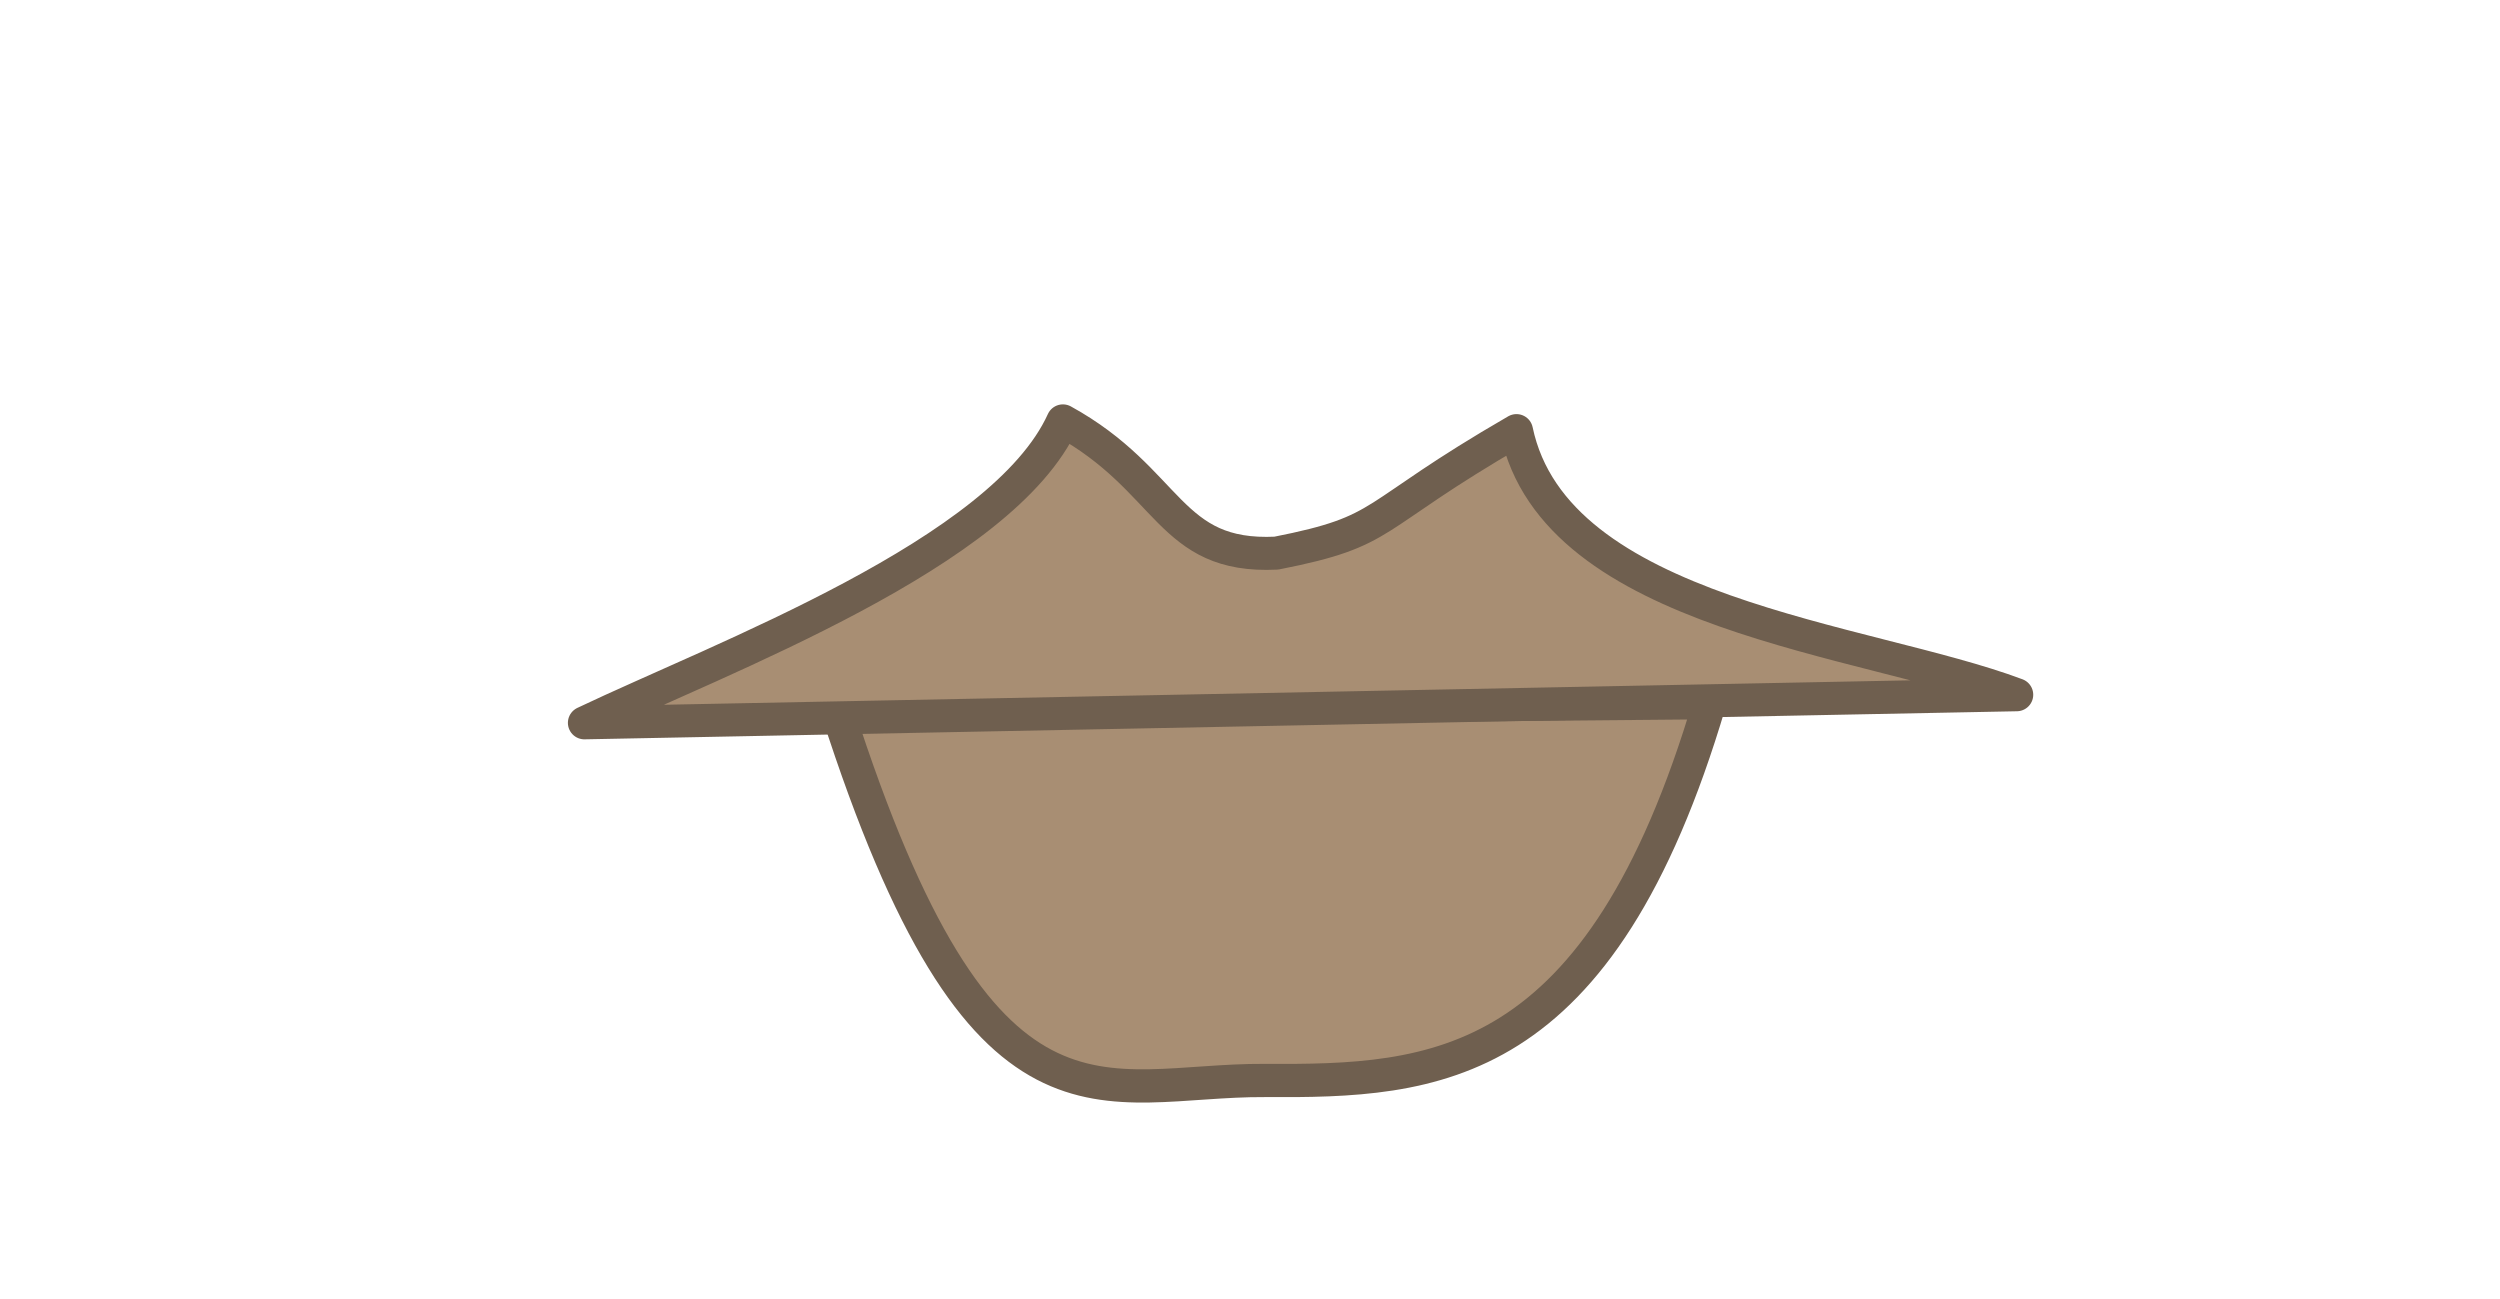 <?xml version="1.0" encoding="UTF-8" standalone="no"?>
<!-- Created with Inkscape (http://www.inkscape.org/) -->

<svg
   xmlns:dc="http://purl.org/dc/elements/1.1/"
   xmlns:cc="http://creativecommons.org/ns#"
   xmlns:rdf="http://www.w3.org/1999/02/22-rdf-syntax-ns#"
   xmlns:svg="http://www.w3.org/2000/svg"
   xmlns="http://www.w3.org/2000/svg"
   xmlns:sodipodi="http://sodipodi.sourceforge.net/DTD/sodipodi-0.dtd"
   xmlns:inkscape="http://www.inkscape.org/namespaces/inkscape"
   width="34.65"
   height="18"
   id="svg3080"
   version="1.1"
   inkscape:version="0.47 r22583"
   sodipodi:docname="m14.svg">
  <defs
     id="defs3082">
    <inkscape:perspective
       sodipodi:type="inkscape:persp3d"
       inkscape:vp_x="0 : 526.18109 : 1"
       inkscape:vp_y="0 : 1000 : 0"
       inkscape:vp_z="744.09448 : 526.18109 : 1"
       inkscape:persp3d-origin="372.04724 : 350.78739 : 1"
       id="perspective3088" />
    <inkscape:perspective
       id="perspective3098"
       inkscape:persp3d-origin="0.5 : 0.33333333 : 1"
       inkscape:vp_z="1 : 0.5 : 1"
       inkscape:vp_y="0 : 1000 : 0"
       inkscape:vp_x="0 : 0.5 : 1"
       sodipodi:type="inkscape:persp3d" />
    <clipPath
       clipPathUnits="userSpaceOnUse"
       id="clipPath4396">
      <path
         style="fill:#000000;fill-opacity:1;stroke:#000000;stroke-width:1.054;stroke-linecap:round;stroke-linejoin:round;stroke-miterlimit:4;stroke-opacity:1;stroke-dasharray:none;display:inline"
         d="m 1229.223,172.318 c 0.115,-3.859 -15.776,-13.181 -34.279,-15.695 -10.254,-1.393 -22.619,3.875 -21.65,8.963 0.635,3.334 13.43,2.238 20.203,2.189 13.422,-0.096 34.8,6.167 35.726,4.542 z"
         id="path4398"
         sodipodi:nodetypes="csssc" />
    </clipPath>
  </defs>
  <sodipodi:namedview
     id="base"
     pagecolor="#ffffff"
     bordercolor="#666666"
     borderopacity="1.0"
     inkscape:pageopacity="0.0"
     inkscape:pageshadow="2"
     inkscape:zoom="11.197788"
     inkscape:cx="17.32485"
     inkscape:cy="9"
     inkscape:document-units="px"
     inkscape:current-layer="layer1"
     showgrid="false"
     inkscape:window-width="1024"
     inkscape:window-height="551"
     inkscape:window-x="0"
     inkscape:window-y="26"
     inkscape:window-maximized="1" />
  <g
     inkscape:label="Capa 1"
     inkscape:groupmode="layer"
     id="layer1"
     transform="translate(-616.829,-303.534)">
    <g
       transform="matrix(0.523,0,0,0.523,3.634,50.225)"
       style="display:inline"
       id="g3937"
       inkscape:export-filename="/home/rgarcia/my.art/south_park_project/characters/textures/mouths/14.png"
       inkscape:export-xdpi="299"
       inkscape:export-ydpi="299">
      <rect
         y="484.108"
         x="1171.896"
         height="34.4"
         width="66.22"
         id="rect3929"
         style="fill:none;stroke:none;display:inline"
         inkscape:export-filename="/home/rgarcia/my.art/south_park_test/mouths/4.png"
         inkscape:export-xdpi="299"
         inkscape:export-ydpi="299" />
      <path
         sodipodi:nodetypes="cacc"
         id="path3915"
         d="m 1194.647,503.169 c 3.847,11.987 7.001,9.778 11.334,9.803 4.486,0.026 8.871,-0.174 11.783,-10.012 l -23.117,0.209 z"
         style="fill:#a88e73;fill-opacity:1;stroke:#6f5f4f;stroke-width:0.881;stroke-linecap:round;stroke-linejoin:round;stroke-miterlimit:4;stroke-opacity:1;stroke-dasharray:none" />
      <path
         sodipodi:nodetypes="cccccc"
         id="path3913"
         d="m 1187.945,503.494 37.957,-0.744 c -4,-1.501 -12.231,-2.102 -13.257,-7 -4.037,2.333 -3.341,2.652 -6.364,3.247 -2.867,0.139 -2.789,-1.928 -5.656,-3.505 -1.592,3.51 -9.024,6.261 -12.681,8.002 z"
         style="fill:#a88e73;fill-opacity:1;stroke:#6f5f4f;stroke-width:0.875;stroke-linecap:round;stroke-linejoin:round;stroke-miterlimit:4;stroke-opacity:1;stroke-dasharray:none" />
    </g>
  </g>
</svg>
